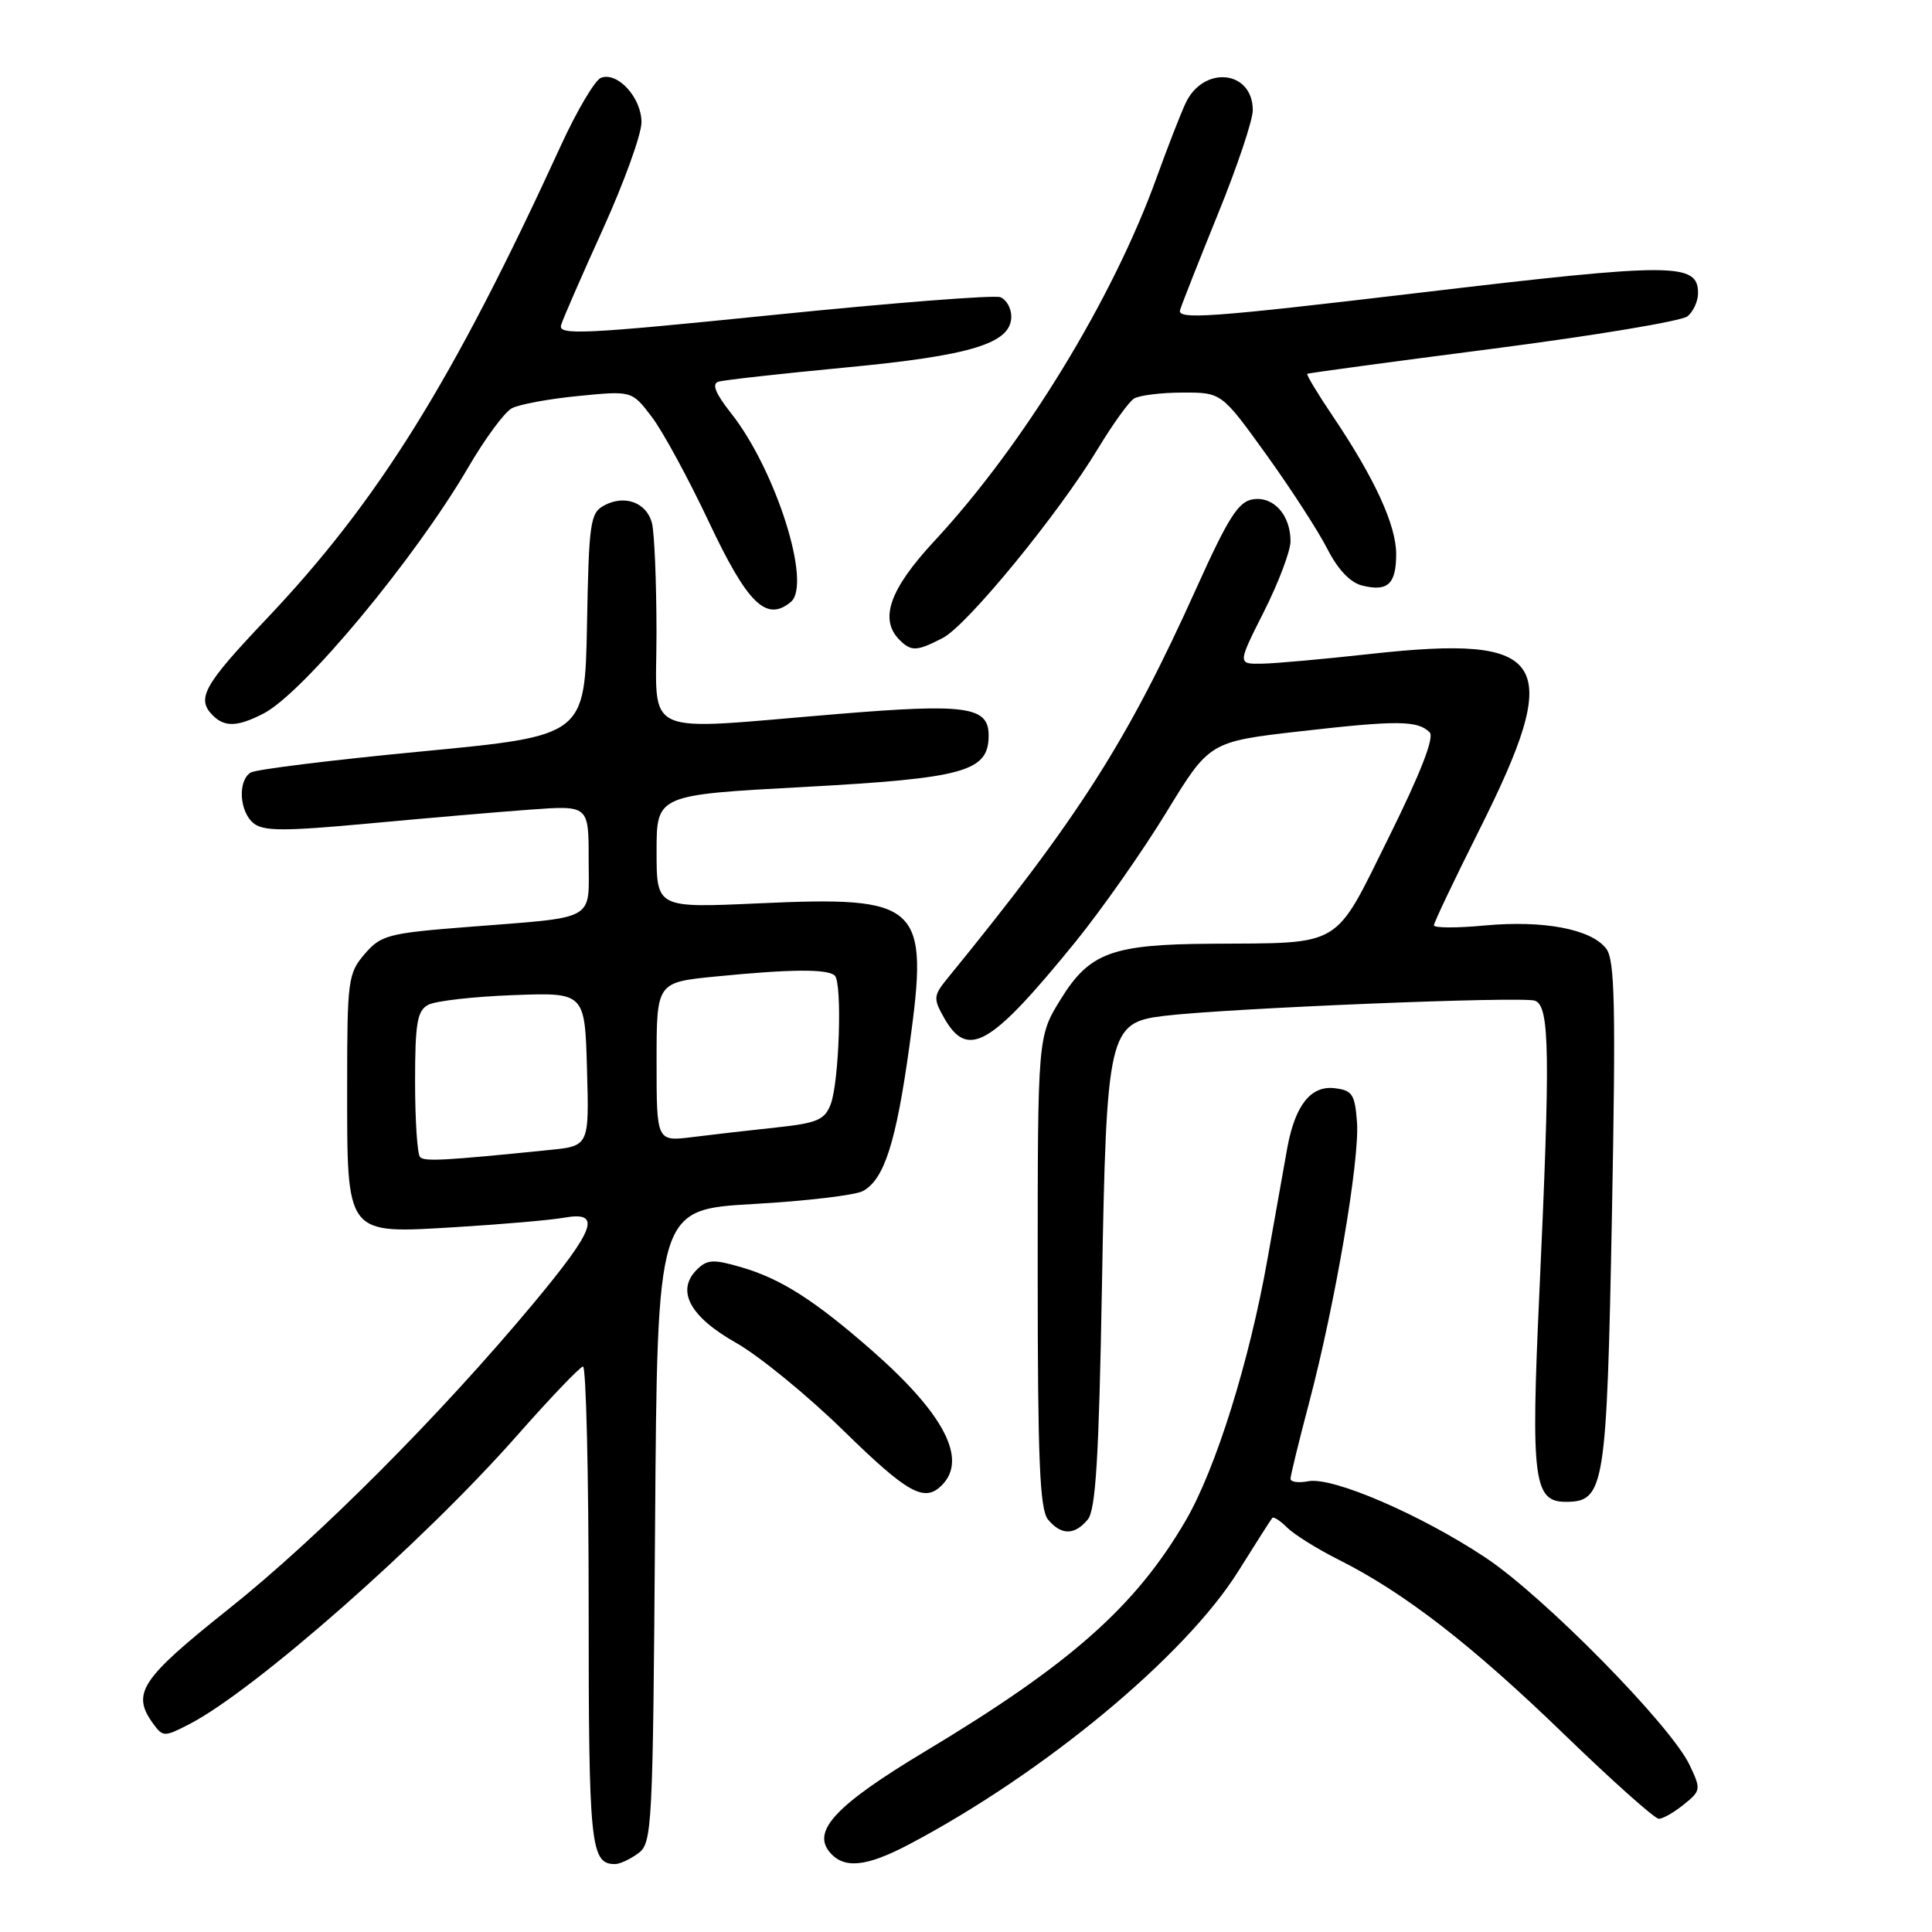 <?xml version="1.0" encoding="UTF-8" standalone="no"?>
<!DOCTYPE svg PUBLIC "-//W3C//DTD SVG 1.1//EN" "http://www.w3.org/Graphics/SVG/1.1/DTD/svg11.dtd" >
<svg xmlns="http://www.w3.org/2000/svg" xmlns:xlink="http://www.w3.org/1999/xlink" version="1.1" viewBox="0 0 256 256">
 <g >
 <path fill="currentColor"
d=" M 84.56 245.58 C 86.42 244.22 86.51 242.40 86.80 202.21 C 87.10 160.27 87.10 160.27 99.78 159.54 C 106.76 159.15 113.30 158.37 114.32 157.83 C 117.16 156.31 118.73 151.42 120.51 138.55 C 123.12 119.73 122.05 118.72 100.48 119.70 C 87.00 120.31 87.00 120.31 87.00 112.82 C 87.00 105.33 87.00 105.33 106.51 104.28 C 127.82 103.12 131.00 102.24 131.00 97.45 C 131.00 93.62 128.07 93.20 111.00 94.61 C 84.45 96.80 87.00 97.96 86.99 83.75 C 86.98 77.01 86.71 70.50 86.38 69.28 C 85.65 66.57 82.77 65.52 80.06 66.97 C 78.21 67.96 78.03 69.19 77.78 82.77 C 77.50 97.50 77.50 97.50 55.96 99.56 C 44.12 100.69 33.88 101.95 33.21 102.37 C 31.49 103.44 31.71 107.52 33.58 109.07 C 34.89 110.15 37.59 110.16 48.83 109.12 C 56.35 108.42 65.99 107.59 70.25 107.28 C 78.00 106.71 78.00 106.71 78.00 113.84 C 78.00 122.19 79.30 121.46 62.07 122.82 C 51.43 123.65 50.48 123.90 48.32 126.41 C 46.12 128.97 46.00 129.88 46.00 143.83 C 46.00 163.90 45.68 163.48 60.40 162.60 C 66.50 162.23 72.96 161.67 74.75 161.35 C 79.77 160.46 78.93 162.80 70.68 172.71 C 58.34 187.52 42.11 203.80 30.27 213.22 C 18.60 222.52 17.37 224.39 20.32 228.43 C 21.59 230.16 21.79 230.16 25.07 228.47 C 33.68 224.04 56.12 204.29 68.50 190.23 C 72.90 185.24 76.84 181.12 77.25 181.07 C 77.66 181.03 78.00 195.31 78.00 212.80 C 78.00 244.70 78.24 247.00 81.51 247.00 C 82.12 247.00 83.49 246.36 84.56 245.58 Z  M 120.51 244.36 C 138.40 234.91 157.03 219.45 164.07 208.21 C 166.38 204.52 168.41 201.33 168.59 201.13 C 168.76 200.93 169.65 201.51 170.56 202.42 C 171.48 203.33 174.53 205.24 177.36 206.66 C 186.06 211.02 194.99 217.94 207.16 229.71 C 213.57 235.92 219.26 241.00 219.80 241.00 C 220.34 241.00 221.83 240.15 223.12 239.10 C 225.39 237.27 225.41 237.09 223.87 233.85 C 221.35 228.58 204.58 211.54 196.85 206.40 C 188.27 200.70 176.58 195.66 173.37 196.27 C 172.07 196.52 171.00 196.38 171.00 195.95 C 171.00 195.53 172.11 190.98 173.47 185.84 C 176.92 172.76 180.17 153.73 179.81 148.72 C 179.53 144.98 179.20 144.47 176.81 144.19 C 173.70 143.83 171.63 146.44 170.59 152.00 C 170.24 153.93 169.05 160.59 167.95 166.82 C 165.55 180.41 161.09 194.67 157.10 201.50 C 150.46 212.87 141.86 220.49 122.61 232.05 C 110.85 239.11 107.57 242.57 109.92 245.40 C 111.81 247.68 114.78 247.39 120.51 244.36 Z  M 144.13 201.35 C 145.19 200.07 145.61 193.20 146.01 170.60 C 146.61 136.68 146.88 135.50 154.24 134.61 C 162.55 133.60 201.82 131.99 203.40 132.60 C 205.35 133.35 205.44 139.47 203.96 171.61 C 202.84 195.99 203.22 199.00 207.45 199.00 C 212.62 199.00 212.90 197.27 213.59 160.96 C 214.11 133.23 213.98 127.19 212.83 125.70 C 210.85 123.11 204.55 121.91 196.75 122.63 C 193.04 122.98 190.00 122.97 190.00 122.61 C 190.00 122.26 192.69 116.60 195.98 110.04 C 207.33 87.41 205.24 84.03 181.50 86.66 C 175.45 87.33 169.03 87.91 167.24 87.94 C 163.97 88.00 163.97 88.00 167.49 81.02 C 169.42 77.19 171.00 73.00 171.00 71.72 C 171.00 68.25 168.77 65.75 166.04 66.16 C 164.10 66.44 162.76 68.55 158.50 78.00 C 149.37 98.25 142.96 108.29 125.52 129.67 C 123.70 131.90 123.66 132.31 125.05 134.79 C 128.21 140.42 131.19 138.71 142.53 124.77 C 145.98 120.51 151.39 112.81 154.54 107.65 C 160.26 98.27 160.26 98.27 172.38 96.89 C 185.18 95.43 187.85 95.45 189.44 97.04 C 190.09 97.69 188.23 102.46 184.04 110.91 C 176.68 125.77 178.09 124.93 160.50 125.05 C 147.32 125.13 144.36 126.23 140.54 132.42 C 137.50 137.34 137.50 137.34 137.50 168.52 C 137.50 193.47 137.77 200.02 138.87 201.35 C 140.62 203.45 142.38 203.45 144.13 201.35 Z  M 124.80 196.80 C 128.25 193.35 125.09 187.31 115.45 178.87 C 107.88 172.25 103.46 169.44 98.21 167.91 C 94.51 166.83 93.70 166.88 92.33 168.24 C 89.55 171.02 91.40 174.47 97.53 177.93 C 100.57 179.65 106.96 184.87 111.73 189.53 C 120.31 197.92 122.48 199.12 124.80 196.80 Z  M 34.93 94.54 C 40.20 91.81 54.95 74.07 62.04 61.94 C 64.25 58.14 66.85 54.61 67.82 54.10 C 68.78 53.58 72.75 52.85 76.64 52.47 C 83.72 51.77 83.72 51.77 86.35 55.22 C 87.80 57.11 91.22 63.41 93.95 69.20 C 99.06 80.03 101.55 82.45 104.79 79.76 C 107.61 77.42 102.80 62.25 96.86 54.74 C 94.79 52.12 94.29 50.86 95.19 50.58 C 95.91 50.35 103.52 49.51 112.10 48.69 C 128.76 47.11 134.00 45.49 134.00 41.94 C 134.00 40.84 133.35 39.69 132.55 39.38 C 131.75 39.07 118.21 40.13 102.48 41.73 C 77.27 44.29 73.92 44.45 74.35 43.07 C 74.61 42.20 77.12 36.46 79.92 30.29 C 82.71 24.13 85.00 17.79 85.00 16.20 C 85.00 12.94 81.83 9.47 79.63 10.31 C 78.84 10.62 76.47 14.61 74.37 19.18 C 60.02 50.49 50.12 66.41 35.25 82.07 C 26.97 90.80 25.98 92.58 28.20 94.80 C 29.78 96.38 31.49 96.31 34.93 94.54 Z  M 124.93 84.53 C 128.17 82.86 140.34 67.99 145.52 59.39 C 147.44 56.22 149.56 53.26 150.25 52.82 C 150.94 52.39 153.83 52.02 156.68 52.02 C 161.86 52.00 161.86 52.00 167.80 60.25 C 171.07 64.79 174.70 70.41 175.88 72.73 C 177.24 75.42 178.91 77.19 180.46 77.58 C 183.88 78.44 185.00 77.41 185.00 73.41 C 185.00 69.58 182.14 63.36 176.58 55.11 C 174.58 52.15 173.07 49.63 173.22 49.53 C 173.38 49.43 184.46 47.93 197.86 46.20 C 211.26 44.47 222.85 42.54 223.61 41.91 C 224.38 41.27 225.00 39.90 225.00 38.86 C 225.00 34.79 221.88 34.78 188.18 38.78 C 160.26 42.09 155.94 42.40 156.37 41.06 C 156.64 40.20 158.92 34.43 161.43 28.24 C 163.95 22.05 166.00 15.92 166.00 14.61 C 166.00 9.27 159.41 8.62 157.07 13.73 C 156.37 15.25 154.66 19.65 153.27 23.50 C 147.47 39.60 135.61 59.00 123.78 71.72 C 117.87 78.09 116.47 82.07 119.20 84.80 C 120.75 86.35 121.50 86.31 124.93 84.53 Z  M 55.66 153.32 C 55.30 152.96 55.00 148.48 55.00 143.37 C 55.00 135.53 55.28 133.92 56.75 133.14 C 57.71 132.63 62.77 132.05 68.00 131.86 C 77.50 131.50 77.50 131.50 77.78 141.67 C 78.07 151.85 78.07 151.85 72.78 152.38 C 58.86 153.79 56.27 153.93 55.66 153.32 Z  M 87.00 140.71 C 87.00 130.17 87.00 130.17 94.75 129.40 C 104.80 128.40 109.70 128.37 110.62 129.28 C 111.62 130.29 111.20 143.34 110.07 146.32 C 109.28 148.39 108.28 148.82 102.83 149.40 C 99.35 149.77 94.36 150.34 91.75 150.67 C 87.00 151.26 87.00 151.26 87.00 140.71 Z "/>
</g>
</svg>